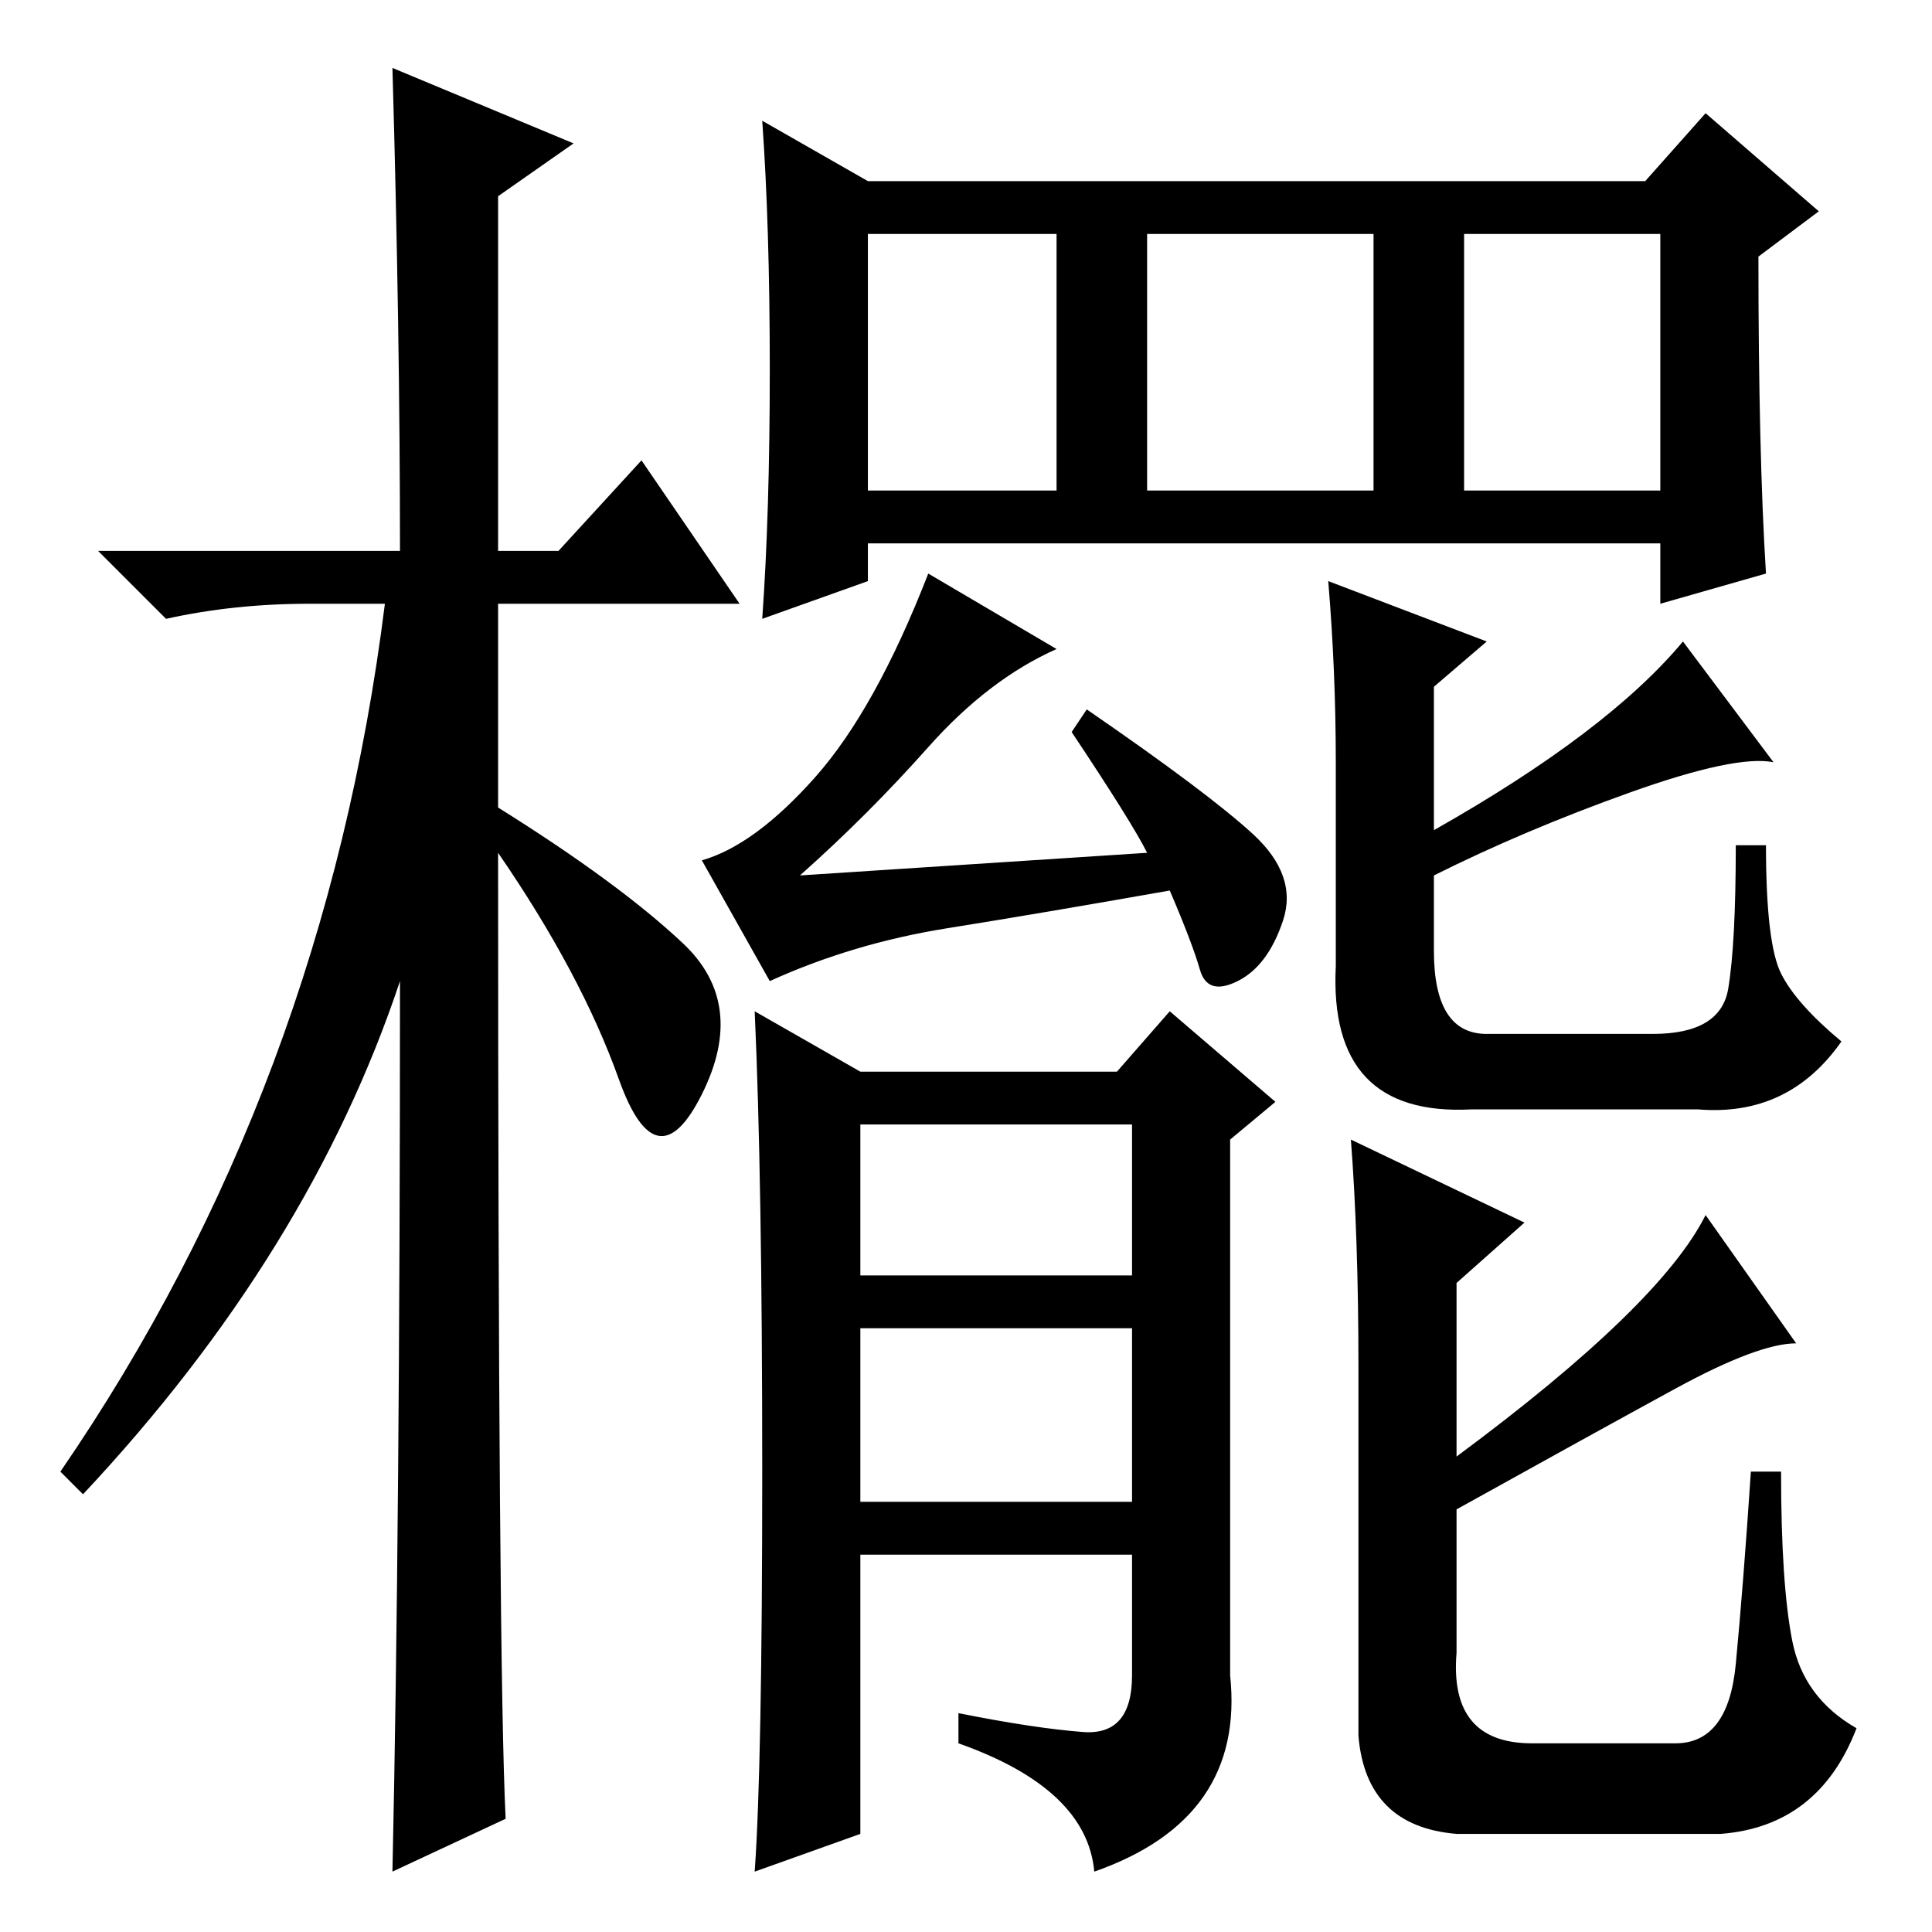 <?xml version="1.0" standalone="no"?>
<!DOCTYPE svg PUBLIC "-//W3C//DTD SVG 1.1//EN" "http://www.w3.org/Graphics/SVG/1.1/DTD/svg11.dtd" >
<svg xmlns="http://www.w3.org/2000/svg" xmlns:xlink="http://www.w3.org/1999/xlink" version="1.1" viewBox="0 -36 256 256">
  <g transform="matrix(1 0 0 -1 0 220)">
   <path fill="currentColor"
d="M67 15l-15 -7q1 46 1 118q-12 -36 -42 -68l-3 3q35 51 43 115h-10q-10 0 -19 -2l-9 9h40q0 29 -1 64l24 -10l-10 -7v-47h8l11 12l13 -19h-32v-27q16 -10 24.5 -18t2.5 -20t-11 2t-16 30q0 -108 1 -128zM67 15l-15 -7q1 46 1 118q-12 -36 -42 -68l-3 3q35 51 43 115h-10
q-10 0 -19 -2l-9 9h40q0 29 -1 64l24 -10l-10 -7v-47h8l11 12l13 -19h-32v-27q16 -10 24.5 -18t2.5 -20t-11 2t-16 30q0 -108 1 -128zM194 191h26v34h-26v-34zM102 207q0 19 -1 33l14 -8h103l8 9l15 -13l-8 -6q0 -26 1 -42l-14 -4v8h-105v-5l-14 -5q1 14 1 33zM115 191h25
v34h-25v-34zM152 191h30v34h-30v-34zM142 159l2 3q16 -11 22 -16.5t4 -11.5t-6 -8t-5 1.5t-4 10.5q-17 -3 -29.5 -5t-23.5 -7l-9 16q7 2 15 11t15 27l17 -10q-9 -4 -17 -13t-17 -17l46 3q-2 4 -10 16zM101 61q0 39 -1 61l14 -8h34l7 8l14 -12l-6 -5v-71q2 -19 -18 -26
q-1 11 -18 17v4q10 -2 16.5 -2.5t6.5 7.5v16h-36v-37l-14 -5q1 14 1 53zM114 87h36v20h-36v-20zM114 57h36v23h-36v-23zM176 179l21 -8l-7 -6v-19q23 13 33 25l12 -16q-5 1 -19 -4t-26 -11v-10q0 -11 7 -11h22q9 0 10 6t1 19h4q0 -13 2 -17t8 -9q-7 -10 -19 -9h-30
q-19 -1 -18 19v27q0 12 -1 24zM179 105l23 -11l-9 -8v-23q27 20 33 32l12 -17q-5 0 -16 -6t-29 -16v-19q-1 -12 10 -12h19q7 0 8 10.5t2 25.5h4q0 -15 1.5 -22.5t8.5 -11.5q-5 -13 -18 -14h-35q-12 1 -13 13v49q0 17 -1 30z" />
  </g>

</svg>

